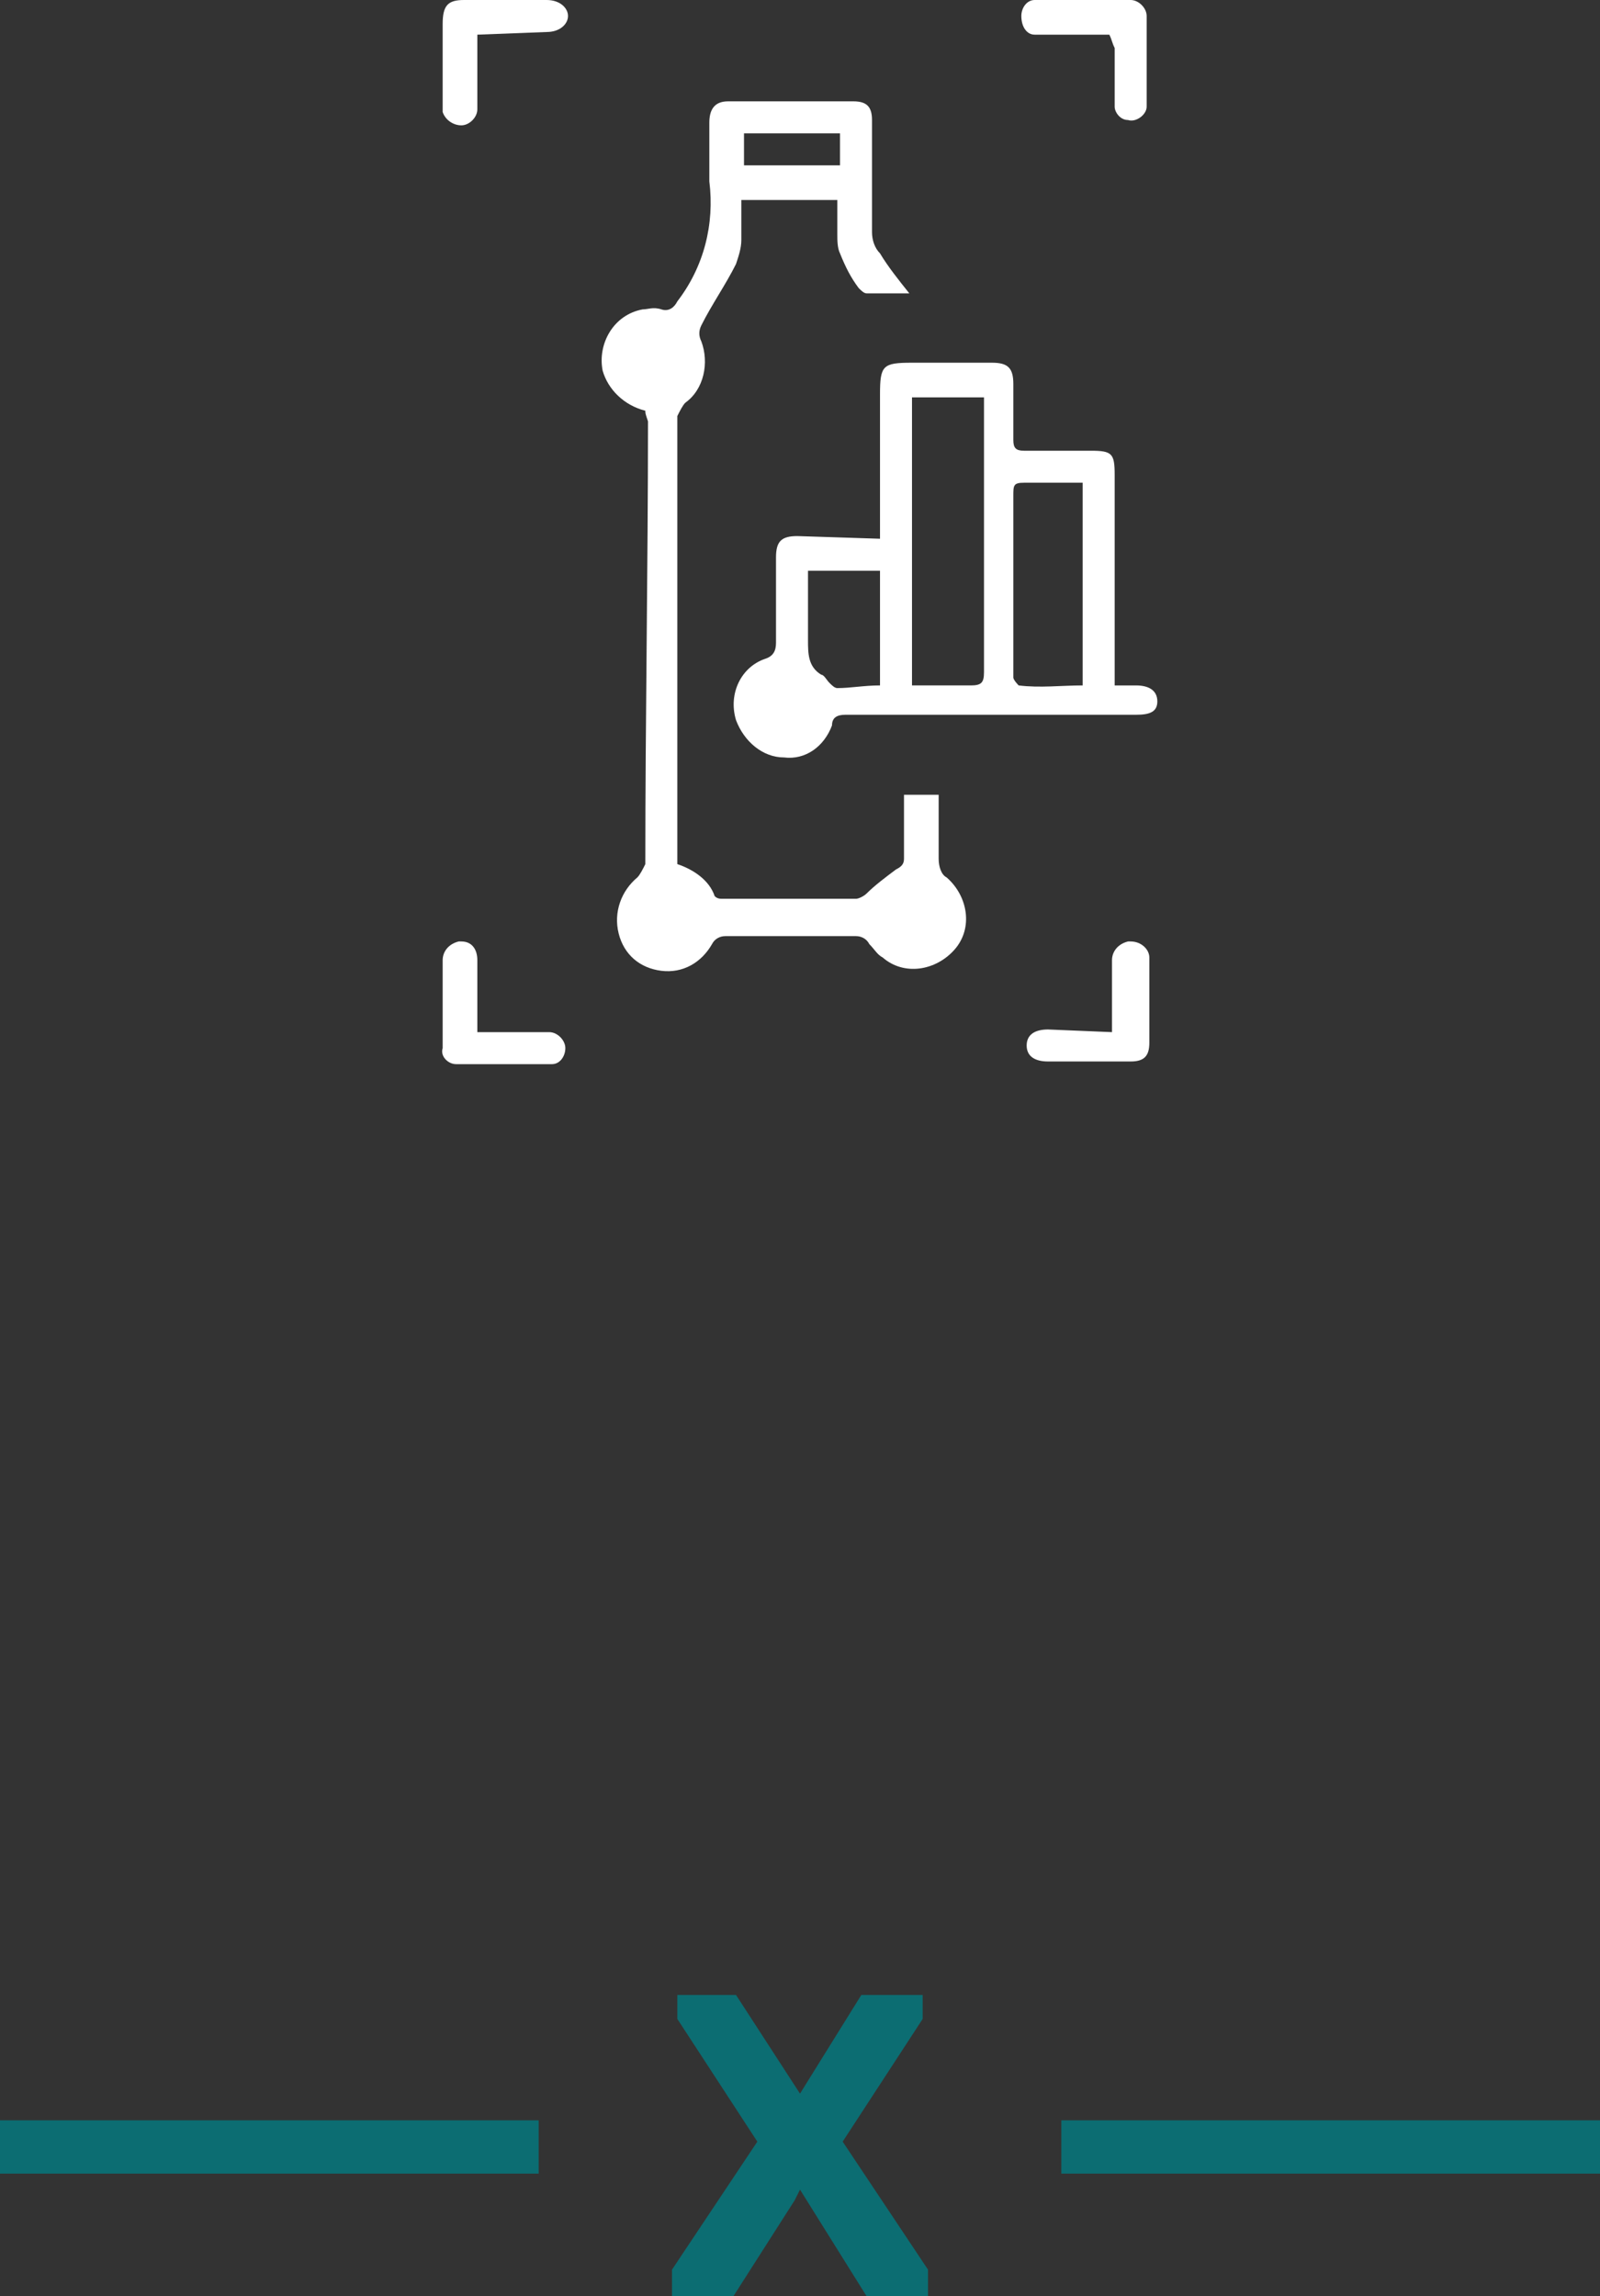 <?xml version="1.0" encoding="utf-8"?>
<!-- Generator: Adobe Illustrator 23.0.1, SVG Export Plug-In . SVG Version: 6.00 Build 0)  -->
<svg version="1.1" id="Layer_1" xmlns="http://www.w3.org/2000/svg" xmlns:xlink="http://www.w3.org/1999/xlink" x="0px" y="0px"
	 viewBox="0 0 60 86.1" style="enable-background:new 0 0 60 86.1;" xml:space="preserve">
<rect x="0" y="0" width="60" height="86.1" fill="#333333" stroke="none"/>
<style type="text/css">
	.st0{fill:#FFFFFF;}
	.st1{fill:none;stroke:#0C6D72;stroke-width:2;stroke-miterlimit:10;}
	.st2{fill:#0C6D72;}
</style>
<title>plano-act</title>
<g>
	<g id="layer">
		<path class="st0" d="M24.2,15.4c-0.8-0.2-1.4-0.8-1.6-1.5c-0.2-1,0.4-2.1,1.5-2.3c0.2,0,0.4-0.1,0.7,0c0.3,0.1,0.5-0.1,0.6-0.3
			c1-1.3,1.4-2.9,1.2-4.5c0-0.7,0-1.5,0-2.2c0-0.5,0.2-0.8,0.7-0.8H32c0.5,0,0.7,0.2,0.7,0.7c0,1.4,0,2.8,0,4.2
			c0,0.3,0.1,0.6,0.3,0.8c0.3,0.5,0.7,1,1.1,1.5c-0.6,0-1.1,0-1.6,0c-0.1,0-0.2-0.1-0.3-0.2c-0.3-0.4-0.5-0.8-0.7-1.3
			c-0.1-0.2-0.1-0.5-0.1-0.7c0-0.4,0-0.8,0-1.3h-3.6c0,0.5,0,1,0,1.5c0,0.3-0.1,0.6-0.2,0.9c-0.4,0.8-0.9,1.5-1.3,2.3
			c-0.1,0.2-0.1,0.4,0,0.6c0.3,0.8,0.1,1.8-0.6,2.3c-0.1,0.1-0.2,0.3-0.3,0.5c0,5.5,0,11.1,0,16.6c0,0.1,0,0.1,0,0.2
			c0.6,0.2,1.2,0.6,1.4,1.2c0.1,0.1,0.2,0.1,0.3,0.1c1.7,0,3.4,0,5,0c0.1,0,0.3-0.1,0.4-0.2c0.3-0.3,0.7-0.6,1.1-0.9
			c0.2-0.1,0.3-0.2,0.3-0.4c0-0.8,0-1.6,0-2.4h1.3c0,0.8,0,1.6,0,2.4c0,0.3,0.1,0.6,0.3,0.7c0.8,0.7,1,1.9,0.3,2.7
			c-0.7,0.8-1.9,1-2.7,0.3c-0.2-0.1-0.3-0.3-0.5-0.5c-0.1-0.2-0.3-0.3-0.5-0.3h-4.9c-0.2,0-0.4,0.1-0.5,0.3c-0.4,0.7-1.1,1.1-1.9,1
			c-0.8-0.1-1.4-0.6-1.6-1.4c-0.2-0.8,0.1-1.6,0.7-2.1c0.1-0.1,0.2-0.3,0.3-0.5c0-5.5,0.1-11.1,0.1-16.6
			C24.2,15.5,24.2,15.5,24.2,15.4z M27.9,5v1.2h3.6V5H27.9z"/>
		<path class="st0" d="M33,20.2v-5.4c0-1.1,0.1-1.2,1.2-1.2h3c0.6,0,0.8,0.2,0.8,0.8s0,1.4,0,2.1c0,0.3,0.1,0.4,0.4,0.4
			c0.8,0,1.7,0,2.5,0s0.9,0.1,0.9,0.9v7.9h0.8c0.5,0,0.8,0.2,0.8,0.6s-0.3,0.5-0.8,0.5h-9.4c-0.5,0-1,0-1.5,0
			c-0.3,0-0.5,0.1-0.5,0.4c0,0,0,0,0,0c-0.3,0.8-1,1.3-1.8,1.2c-0.8,0-1.5-0.6-1.8-1.4c-0.3-1,0.2-2,1.1-2.3
			c0.3-0.1,0.4-0.3,0.4-0.6c0-1,0-2.1,0-3.2c0-0.6,0.2-0.8,0.8-0.8L33,20.2z M34.2,25.7c0.7,0,1.5,0,2.2,0c0.4,0,0.5-0.1,0.5-0.5
			c0-3.3,0-6.6,0-9.9c0-0.1,0-0.3,0-0.4h-2.7L34.2,25.7z M40.6,25.7v-7.6c-0.8,0-1.5,0-2.2,0c-0.4,0-0.4,0.1-0.4,0.5
			c0,1.3,0,2.7,0,4c0,0.9,0,1.9,0,2.8c0,0.1,0.2,0.3,0.2,0.3C39,25.8,39.8,25.7,40.6,25.7L40.6,25.7z M33,25.7v-4.3h-2.7
			c0,0.9,0,1.7,0,2.6c0,0.5,0,1,0.5,1.3c0.1,0,0.2,0.2,0.3,0.3s0.2,0.2,0.3,0.2C31.9,25.8,32.4,25.7,33,25.7L33,25.7z"/>
		<path class="st0" d="M17.9,1.3v2.3c0,0.2,0,0.3,0,0.5c0,0.3-0.3,0.6-0.6,0.6c-0.3,0-0.6-0.2-0.7-0.5c0,0,0,0,0-0.1
			c0-0.4,0-0.8,0-1.1c0-0.7,0-1.4,0-2.1S16.8,0,17.4,0h3.1c0.5,0,0.8,0.3,0.8,0.6s-0.3,0.6-0.8,0.6L17.9,1.3z"/>
		<path class="st0" d="M17.9,38.7h2.3c0.1,0,0.3,0,0.4,0c0.3,0,0.6,0.3,0.6,0.6c0,0.3-0.2,0.6-0.5,0.6c0,0,0,0-0.1,0
			c-1.2,0-2.3,0-3.5,0c-0.3,0-0.6-0.3-0.5-0.6c0,0,0,0,0,0c0-1.1,0-2.2,0-3.3c0-0.3,0.2-0.6,0.6-0.7c0,0,0.1,0,0.1,0
			c0.4,0,0.6,0.3,0.6,0.7c0,0,0,0,0,0C17.9,37,17.9,37.8,17.9,38.7z"/>
		<path class="st0" d="M41.7,38.7c0-0.9,0-1.8,0-2.7c0-0.3,0.2-0.6,0.6-0.7c0,0,0,0,0.1,0c0.4,0,0.7,0.3,0.7,0.6c0,0,0,0,0,0l0,0
			c0,1.1,0,2.1,0,3.2c0,0.5-0.2,0.7-0.7,0.7h-3.1c-0.5,0-0.8-0.2-0.8-0.6s0.3-0.6,0.8-0.6L41.7,38.7z"/>
		<path class="st0" d="M41.6,1.3h-2.3c-0.2,0-0.3,0-0.5,0c-0.3,0-0.5-0.3-0.5-0.7c0,0,0,0,0,0c0-0.3,0.2-0.6,0.5-0.6c0,0,0,0,0.1,0
			c1.2,0,2.3,0,3.5,0c0.3,0,0.6,0.3,0.6,0.6c0,0,0,0,0,0c0,1.1,0,2.2,0,3.4c0,0.3-0.4,0.6-0.7,0.5c-0.3,0-0.5-0.3-0.5-0.5
			c0-0.7,0-1.5,0-2.2C41.7,1.6,41.7,1.5,41.6,1.3z"/>
	</g>
</g>
<line class="st1" x1="20.2" y1="80.5" x2="0" y2="80.5"/>
<line class="st1" x1="60" y1="80.5" x2="39.8" y2="80.5"/>
<polygon class="st2" points="31.6,80.3 34.6,75.7 34.6,74.8 32.3,74.8 30,78.5 27.6,74.8 25.4,74.8 25.4,75.7 28.4,80.3 25.2,85.1 
	25.2,86.1 27.5,86.1 29.8,82.5 30,82.1 32.5,86.1 34.8,86.1 34.8,85.1 "/>
</svg>
